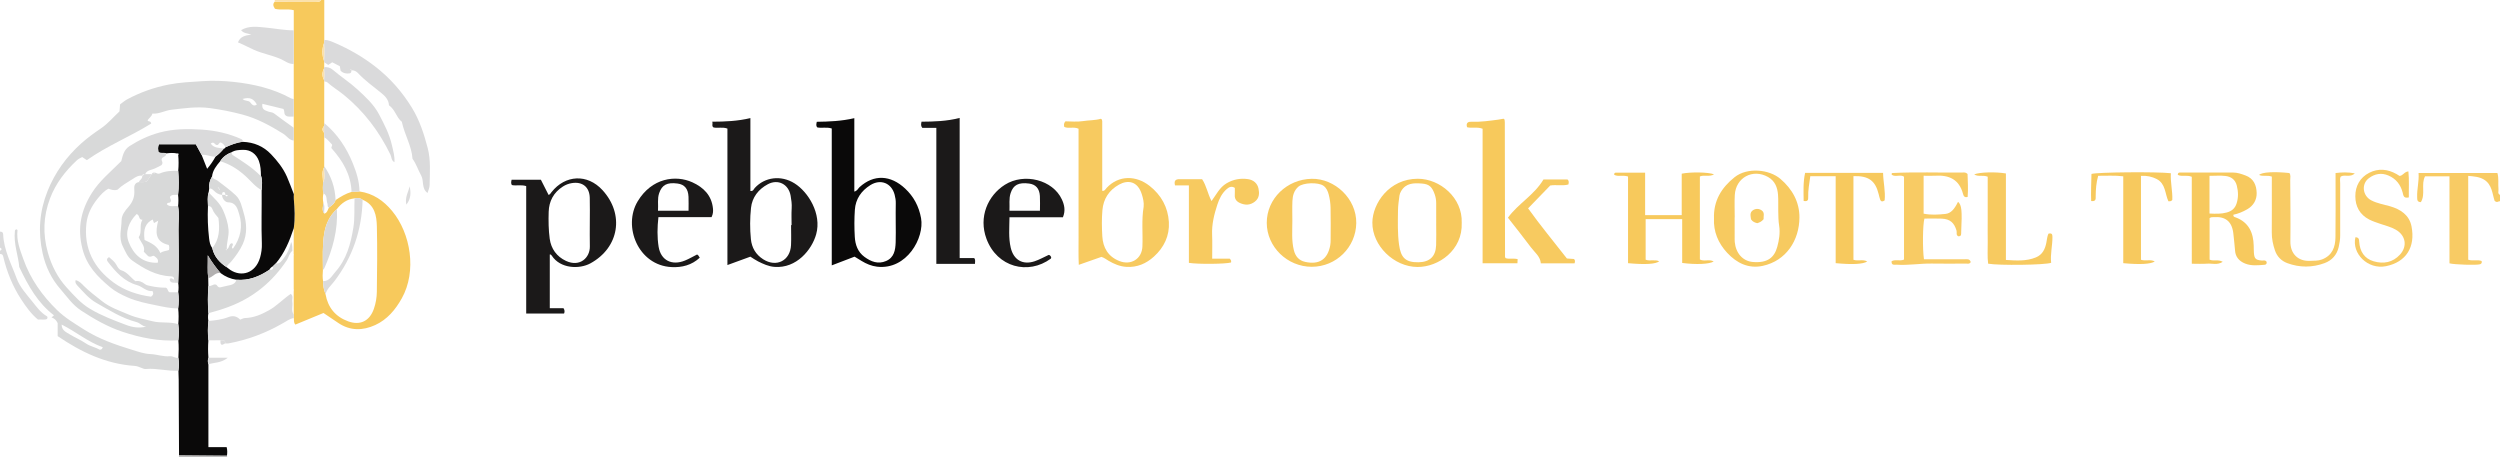 <?xml version="1.0" encoding="iso-8859-1"?>
<!-- Generator: Adobe Illustrator 27.0.0, SVG Export Plug-In . SVG Version: 6.00 Build 0)  -->
<svg version="1.1" id="Layer_1" xmlns="http://www.w3.org/2000/svg" xmlns:xlink="http://www.w3.org/1999/xlink" x="0px" y="0px"
	 viewBox="0 0 1565 286" style="enable-background:new 0 0 1565 286;" xml:space="preserve">
<g>
	<path style="fill:#F7C95C;" d="M183.906,62c-0.008-7.326-0.017-14.652-0.025-21.978c0.005-7.01,0.011-14.02,0.016-21.03
		c0-4.128,0-8.256,0-12.612c-3.92-1.03-7.955,0.124-11.766-0.86c-1.037-1.569-1.613-3.003-0.112-4.501
		c8.467-0.029,16.934-0.032,25.401-0.116C198.639,0.891,200.132,1.559,201,0c0.667,0,1.333,0,2,0
		c-0.002,8.329-0.003,16.657-0.005,24.986c-0.049,0.637-0.097,1.275-0.146,1.912c-1.357,3.737-1.349,7.474-0.009,11.213
		c-0.009,0.298,0.032,0.588,0.124,0.872c-0.004,1.013-0.009,2.025-0.013,3.038c-0.083,0.282-0.121,0.569-0.113,0.863
		c-1.291,2.409-1.3,4.817,0.009,7.223c-0.009,0.304,0.034,0.6,0.129,0.889c-0.005,8.674-0.011,17.347-0.016,26.021
		c-0.034,0.628-0.069,1.255-0.103,1.883c-1.279,1.399-1.287,2.796,0.005,4.192c0.042,0.969,0.084,1.938,0.126,2.906
		c-0.012,6.001-0.025,12.002-0.037,18.003c-0.088,0.285-0.128,0.578-0.122,0.876c-1.645,2.969-0.637,6.107-0.583,9.184
		c-0.043,2.334-0.426,4.68,0.24,6.989c-0.514,2.008-0.435,4.021-0.058,6.038c-0.148,2.25-1.174,4.58,0.602,6.656
		c1.901-0.554,2.127-2.365,2.853-3.801c1.74-1.258,3.548-2.456,4.19-4.694c3.135-2.092,6.332-4.064,9.996-5.123
		c1.656-0.091,3.311-0.182,4.967-0.272c8.537,1.197,15.097,5.766,20.446,12.229c11.641,14.066,15.556,37.68,6.029,54.691
		c-3.967,7.083-9.085,13.246-16.612,16.696c-7.834,3.591-15.718,3.704-23.18-1.327c-3.024-2.039-6.048-4.081-9.215-6.219
		c-5.931,2.448-11.842,4.888-17.613,7.27c-1.317-1.492-0.641-2.932-0.999-4.182c-0.002-0.689-0.004-1.377-0.007-2.066
		c-0.009-4.651-0.018-9.302-0.027-13.953c0.005-0.336,0.01-0.673,0.016-1.009c0.135-0.324,0.132-0.647-0.011-0.968
		c-0.004-7.011-0.008-14.023-0.012-21.034c0.146-0.323,0.142-0.644-0.01-0.964c-0.001-0.671-0.002-1.341-0.003-2.012
		c0.021-4.729,0.042-9.458,0.063-14.186c0.901-6.102,0.546-12.203,0.03-18.308c-0.082-0.974,0.008-1.962,0.019-2.943
		c-0.014-11.191-0.029-22.382-0.043-33.573c-0.002-2.673-0.003-5.346-0.005-8.019c-0.002-2.323-0.004-4.647-0.005-6.97
		C183.9,69.339,183.903,65.669,183.906,62z M221.959,124.183c-4.743,0.477-8.238,3.021-11.059,6.679
		c-4.557,4.157-6.985,9.368-7.964,15.419c-1.221,7.549-0.816,15.129-0.79,22.707c-0.186,2.336-0.308,4.672,0.108,6.999
		c-0.062,2.865,0.535,5.607,1.551,8.27c1.498,8.359,6.289,14.067,14.206,16.925c7.548,2.724,13.414-0.287,16.038-7.843
		c1.201-3.457,1.81-7.083,1.859-10.672c0.185-13.605,0.335-27.219,0.02-40.818c-0.159-6.84-1.322-13.67-8.932-16.792
		C225.471,123.874,223.75,123.827,221.959,124.183z"/>
	<path style="fill:#F8CB64;" d="M1565,126c-0.97-0.251-1.732,1.241-3.372-0.279c-1.469-4.269-1.474-10.26-6.789-13.385
		c-2.907-1.709-6.193-1.891-9.739-2.243c0,17.669,0,35.039,0,52.483c2.861,0.981,5.792-0.225,8.388,0.814
		c0.371,1.126-0.159,1.772-0.99,2.039c-2.077,0.667-16.078,0.247-19.125-0.585c0-17.962,0-36.044,0-54.474
		c-5.296,0-10.204,0-15.288,0c-2.666,5.027,0.444,11.189-2.621,16.173c-2.457-0.074-2.26-1.631-2.321-3.179
		c-0.197-4.987,1.268-9.822,0.878-15.084c16.631,0,32.869,0,49.355,0c0.972,3.283,0.336,6.782,0.667,10.197
		c0.117,1.205-0.705,2.722,0.957,3.524C1565,123.333,1565,124.667,1565,126z"/>
	<path style="fill:#DBDBDC;" d="M0,145c1.108,0.005,1.926,0.312,1.978,1.64c0.385,9.916,5.151,18.585,8.423,27.59
		c1.961,5.397,6.196,10.006,9.908,14.637c2.689,3.354,5.178,6.843,8.989,9.076c0.359,0.21,0.704,0.74,0.12,1.718
		c-1.48,0.791-3.477,0.151-5.646,0.391c-4.285-3.517-7.557-8.118-10.592-12.774c-5.325-8.169-8.931-17.163-11.159-26.668
		C1.724,159.343,1.117,158.981,0,159c0-0.667,0-1.333,0-2c1.299-0.667,1.284-1.333,0-2C0,151.667,0,148.333,0,145z"/>
	<path style="fill:#B2B0B0;" d="M112,286c0.025-0.367,0.05-0.734,0.074-1.101c10.004,0.094,20.009,0.189,30.013,0.283
		c0.192,0.296,0.163,0.569-0.087,0.818C132,286,122,286,112,286z"/>
	<path style="fill:#FBE1AB;" d="M201,0c-0.868,1.559-2.361,0.891-3.58,0.903c-8.466,0.084-16.934,0.087-25.401,0.116
		C172.013,0.679,172.006,0.34,172,0C181.667,0,191.333,0,201,0z"/>
	<path style="fill:#0A0909;" d="M142.087,285.182c-10.004-0.094-20.009-0.189-30.013-0.283c-0.067-15.793-0.129-31.587-0.208-47.38
		c-0.009-1.825-0.109-3.649-0.166-5.474c0.372-2.698,0.369-5.395-0.017-8.091c0.203-3.634,0.301-7.268-0.031-10.901
		c0.401-3.367,0.421-6.733-0.037-10.097c0.268-3.301,0.295-6.601-0.074-9.897c0.475-3.367,0.475-6.735,0.024-10.104
		c0.308-1.965,0.307-3.93,0.001-5.894c0.594-11.046,0.271-22.1,0.171-33.148c-0.045-4.931,0.655-9.883-0.244-14.8
		c0.261-2.408,0.274-4.815-0.01-7.222c0.621-4.976,0.499-9.956,0.084-14.937c0.311-3.318,0.311-6.635-0.002-9.953
		c0.258-0.589,0.241-1.003-0.578-0.904c-2.323-0.533-4.652-0.36-6.982-0.063c-1.484-0.772-3.312,0.315-4.805-0.898
		c-0.234-1.555-0.56-3.136,0.371-4.824c7.829,0,15.531,0,23.016,0c1.302,2.395,2.477,4.556,3.653,6.718
		c1.082,2.733,2.164,5.466,3.429,8.661c2.284-2.765,3.916-5.135,5.278-7.698c1.944-1.415,3.623-3.107,5.164-4.942
		c0.514-0.063,0.908-0.269,1.001-0.836c3.503-1.572,7.034-3.055,10.915-3.42c6.903,0.272,12.857,2.728,17.654,7.763
		c4.008,4.208,7.598,8.745,9.954,14.1c1.574,3.578,2.884,7.272,4.312,10.914c-0.011,0.981-0.101,1.97-0.019,2.943
		c0.516,6.105,0.872,12.207-0.03,18.308c-2.607,7.941-5.754,15.608-11.239,22.084c-0.59,0.573-1.18,1.146-1.77,1.719
		c-0.981,0.538-1.791,1.249-2.292,2.271c-6.228,4.21-12.915,6.899-20.618,6.222c-3.667-0.523-6.952-1.956-9.907-4.171
		c-2.757-3.241-5.336-6.623-8.009-11.149c0.086,5.527-0.331,9.937,0.286,14.333c0.029,1.607,0.058,3.215,0.087,4.822
		c-0.403,5.704-0.414,11.408,0.005,17.112c-0.306,1.629-0.298,3.258-0.006,4.887c-0.412,4.036-0.412,8.071,0.001,12.107
		c-0.252,3.627-0.264,7.254,0.034,10.88c-0.475,1.373-0.465,2.746-0.011,4.122c0,17.104,0,34.209,0,51.825c3.821,0,7.562,0,11.425,0
		C142.391,281.955,142.293,283.564,142.087,285.182z M163.346,109.911c-0.035-3.127-0.204-6.232-1.298-9.214
		c-1.586-4.324-5.215-6.982-9.741-6.895c-2.611,0.05-5.278,0.093-7.583,1.658c-2.9,1.058-5.217,2.848-6.876,5.466
		c-2.392,2.835-4.716,5.706-5.117,9.601c-1.391,2.3-2.038,4.775-1.755,7.468c-0.119,0.817-0.239,1.634-0.358,2.451
		c-0.94,2.819-0.468,5.709-0.433,8.577c-0.313,6.796-0.081,13.573,0.727,20.329c0.255,2.13,0.636,4.221,1.975,5.996
		c1.194,5.322,4.556,9.009,8.975,11.9c0.781,0.585,1.535,1.211,2.348,1.748c6.836,4.516,15.696,2.196,18.594-7.713
		c0.827-2.827,1.23-5.913,1.12-8.854c-0.416-11.135-0.007-22.267-0.122-33.398C163.982,115.974,164.418,112.905,163.346,109.911z"/>
	<path style="fill:#1B1919;" d="M469.728,160.674c-4.933,1.802-9.436,3.446-14.364,5.246c0-28.653,0-57.024,0-85.422
		c-3.053-1.137-5.92-0.133-8.649-0.698c-1.379-0.87-0.366-2.06-0.823-3.617c8.147-0.026,15.909-0.356,23.86-2.265
		c0,15.386,0,30.493,0,45.637c1.794,0.256,2.066-1.146,2.715-1.857c6.229-6.824,16.373-8.263,24.911-2.922
		c8.672,5.425,17.08,19.128,13.567,31.819c-2.704,9.767-12.364,21.552-26.107,20.474c-3.793-0.297-7.028-1.835-10.288-3.445
		C472.933,162.826,471.455,161.743,469.728,160.674z M495.213,140.931c0.108,0,0.215,0,0.323,0c0-3.497-0.165-7.004,0.053-10.487
		c0.17-2.704-0.194-5.339-0.654-7.928c-1.28-7.208-7.847-10.613-14.261-7.195c-5.875,3.13-9.853,8.194-10.551,14.87
		c-0.672,6.433-0.72,12.981-0.071,19.458c0.541,5.404,3.055,9.712,7.744,12.69c8.23,5.226,16.935,0.83,17.385-8.919
		C495.373,149.265,495.213,145.094,495.213,140.931z"/>
	<path style="fill:#0A0909;" d="M534.959,160.662c-4.9,1.874-9.34,3.573-14.278,5.461c0-28.888,0-57.297,0-85.681
		c-3.252-1.076-6.305-0.046-9.103-0.703c-0.833-0.985-0.577-1.951-0.269-3.499c7.608-0.111,15.379-0.385,23.5-2.272
		c0,15.4,0,30.588,0,45.971c1.949-0.522,2.351-1.96,3.295-2.818c8.91-8.087,19.395-7.645,28.554,0.952
		c5.297,4.971,8.588,11.05,9.932,18.524c2.206,12.265-8.953,32.512-27.519,30.352c-3.504-0.408-6.713-1.766-9.717-3.6
		C537.949,162.491,536.543,161.631,534.959,160.662z M560.725,139.273c0-3.995-0.071-7.992,0.031-11.985
		c0.048-1.866-0.253-3.664-0.719-5.412c-1.954-7.334-8.776-10.015-15.192-5.998c-5.701,3.569-9.235,8.692-9.7,15.419
		c-0.389,5.63-0.377,11.322-0.048,16.957c0.286,4.895,1.827,9.467,6.096,12.579c4.096,2.986,8.483,4.716,13.483,2.562
		c5.099-2.196,5.827-6.876,6.014-11.639C560.854,147.601,560.725,143.434,560.725,139.273z"/>
	<path style="fill:#F7CA60;" d="M666.215,79.442c-0.167-1.131-0.502-2.117,0.741-3.491c3.343,0,7.219,0.465,10.924-0.13
		c3.761-0.604,7.612-0.422,11.276-1.469c0.152,0.098,0.297,0.162,0.403,0.266c0.117,0.115,0.248,0.253,0.287,0.404
		c0.082,0.318,0.151,0.651,0.151,0.977c0.007,14.493,0.006,28.985,0.006,43.485c1.602,0.193,2.048-1.119,2.762-1.878
		c7.601-8.078,18.425-7.884,26.889-1.232c7.276,5.718,11.521,13.398,12.061,22.607c0.503,8.577-3.02,15.914-9.353,21.647
		c-4.813,4.357-10.463,6.864-17.244,6.437c-4.141-0.261-7.709-1.818-11.163-3.825c-1.428-0.83-2.705-1.916-4.466-2.427
		c-4.461,1.567-8.973,3.152-14.164,4.975c-0.3-5.774-0.107-11.326-0.141-16.864c-0.035-5.665-0.008-11.331-0.008-16.997
		c0-5.832,0-11.665,0-17.497c0-5.666,0-11.331,0-16.997c0-5.634,0-11.268,0-16.851C672.08,79.145,668.918,80.724,666.215,79.442z
		 M715.916,129.499c0.295-2.706-0.364-5.403-1.125-7.83c-2.663-8.485-8.876-9.113-14.281-6.1
		c-6.308,3.517-9.769,8.946-10.393,15.919c-0.487,5.448-0.397,10.988-0.07,16.457c0.426,7.124,3.622,12.643,10.581,15.433
		c7.331,2.94,14.187-1.272,14.519-9.034C715.501,146.065,714.526,137.745,715.916,129.499z"/>
	<path style="fill:#1B1919;" d="M344.166,159.301c0,11.051,0,22.119,0,33.625c3.028,0,5.941,0,8.591,0
		c0.826,1.334,0.788,2.26,0.352,3.343c-7.75,0-15.524,0-23.707,0c0-26.63,0-53.168,0-79.775c-3.222-1.003-6.262-0.047-8.99-0.646
		c-0.674-1.174-0.41-2.124-0.133-3.352c6.031,0,12.122,0,18.304,0c1.594,3.146,3.216,6.349,4.829,9.533
		c0.954-0.304,1.303-1.078,1.817-1.727c8.687-10.954,22.48-11.588,31.933-1.275c13.825,15.083,10.502,35.962-7.578,45.839
		c-6.872,3.754-18.828,3.406-24.175-4.834C345.139,159.615,344.855,159.22,344.166,159.301z M369.219,139.251
		c0-5.156,0.118-10.315-0.029-15.466c-0.193-6.746-4.637-10.258-11.297-9.145c-1.983,0.331-3.799,1.027-5.513,2.122
		c-5.793,3.7-8.695,9.136-8.905,15.806c-0.177,5.635-0.103,11.35,0.651,16.923c0.843,6.224,4.38,11.133,10.169,13.831
		c8.809,4.106,15.115-2.139,14.95-9.102C369.127,149.232,369.223,144.241,369.219,139.251z"/>
	<path style="fill:#1B1919;" d="M600.751,161.563c3.549,0,6.36,0,9.095,0c0.966,1.158,0.455,2.321,0.48,3.632
		c-7.934,0-15.855,0-24.179,0c0-28.317,0-56.529,0-85.162c-3.291,0-6.208,0-8.803,0c-1.008-1.304-0.77-2.274-0.474-3.848
		c7.762-0.066,15.674-0.237,23.881-2.364C600.751,103.225,600.751,132.12,600.751,161.563z"/>
	<path style="fill:#F7C95C;" d="M1019.152,110.487c-3.379-1.054-6.288,0.303-8.693-1.079c-0.029-1.026,0.474-1.304,0.917-1.306
		c5.971-0.035,11.941-0.024,18.469-0.024c0,8.916,0,17.638,0,26.585c7.824,0,15.094,0,22.907,0c0-8.621,0-17.342,0-25.94
		c5.653-1.169,16.679-0.972,20.24,0.4c-2.909,1.775-6.066,0.135-8.868,1.334c0,17.331,0,34.593,0,51.971
		c2.635,1.493,5.863-0.396,8.64,1.256c-2.653,1.69-10.916,2.059-19.717,0.923c0-9.006,0-18.082,0-27.417c-7.84,0-15.227,0-22.87,0
		c0,8.574,0,16.962,0,25.384c2.842,1.081,5.805-0.33,8.492,0.984c-2.134,1.777-8.781,2.179-19.516,1.19
		C1019.152,146.735,1019.152,128.671,1019.152,110.487z"/>
	<path style="fill:#F7C95E;" d="M915.039,139.437c0.681,17.256-14.572,27.743-27.653,27.693
		c-14.846-0.057-28.386-13.4-28.286-27.792c0.083-11.925,10.482-27.479,28.501-27.44
		C901.414,111.929,915.592,123.76,915.039,139.437z M899.049,140.042c0.003,0,0.006,0,0.009,0c0-4.318,0.006-8.636-0.003-12.954
		c-0.004-1.83-0.294-3.584-0.901-5.348c-1.637-4.762-3.497-6.487-7.991-6.839c-5.094-0.399-10.098-0.428-13.107,4.819
		c-0.484,0.844-0.89,1.817-1.012,2.771c-0.397,3.108-0.874,6.232-0.906,9.355c-0.072,7.112-0.316,14.205,0.666,21.331
		c1.122,8.142,4.036,11.131,12.209,10.998c7.008-0.113,10.739-3.638,11.004-10.681C899.185,149.015,899.049,144.526,899.049,140.042
		z"/>
	<path style="fill:#F7C95E;" d="M792.992,139.492c-0.016-15.128,12.633-27.279,28.128-27.562
		c14.37-0.262,28.138,12.37,27.899,27.779c-0.233,15.04-12.542,27.283-27.82,27.296
		C805.828,167.019,793.008,154.514,792.992,139.492z M809.011,138.223c0.013,6.118-0.571,12.273,0.925,18.325
		c0.962,3.89,3.159,6.526,7.12,7.396c8.818,1.936,14.107-1.626,15.694-10.518c0.203-1.135,0.225-2.313,0.229-3.471
		c0.02-6.649,0.121-13.301-0.043-19.946c-0.069-2.787-0.466-5.627-1.187-8.316c-0.541-2.016-1.395-4.099-3.293-5.426
		c-3.28-2.294-12.653-1.998-15.671,0.593c-2.704,2.322-3.577,5.548-3.729,8.9C808.868,129.907,809.011,134.068,809.011,138.223z"/>
	<path style="fill:#F7C95E;" d="M1372.053,110.67c-3.242-1.393-6.214,0.165-8.768-1.217c0.072-1.74,1.282-1.441,2.184-1.442
		c10.826-0.015,21.653,0.016,32.479,0.005c2.716-0.003,5.17,0.887,7.682,1.799c5.207,1.892,6.921,6.194,7.042,10.972
		c0.109,4.305-1.966,7.968-5.958,10.253c-2.735,1.566-5.604,2.76-8.616,3.376c-0.152,1.398,0.774,1.419,1.526,1.706
		c8.102,3.089,10.973,9.515,11.193,17.618c0.041,1.498,0.02,3,0.124,4.494c0.256,3.688,1.128,4.516,4.842,4.856
		c1.075,0.098,2.364-0.478,3.119,0.832c0.215,1.018-0.256,1.753-1.17,1.822c-4.134,0.313-8.3,0.84-12.316-0.772
		c-3.706-1.487-6.053-4.187-6.28-8.182c-0.189-3.321-0.717-6.59-0.991-9.887c-0.705-8.479-5.212-11.494-12.284-10.975
		c-0.805,0.059-1.66-0.163-2.657,0.599c0,8.522,0,17.245,0,26.019c2.528,1.139,5.36-0.38,8.219,1.362
		c-3.342,2.192-6.653,0.898-9.714,1.136c-3.1,0.241-6.233,0.053-9.653,0.053C1372.053,146.664,1372.053,128.731,1372.053,110.67z
		 M1383.152,133.67c3.912,0.182,7.315,0.298,10.73-0.631c3.113-0.846,5.201-2.501,6.221-5.673c1.211-3.764,1.082-7.419,0.126-11.201
		c-0.952-3.768-3.582-5.586-7.048-6.001c-3.228-0.386-6.538-0.083-10.03-0.083C1383.152,118.033,1383.152,125.591,1383.152,133.67z"
		/>
	<path style="fill:#F7C95C;" d="M950.038,162.208c-0.049,1.035-0.08,1.673-0.124,2.595c-7.191,0-14.266,0-21.806,0
		c0-28.046,0-56.085,0-84.195c-3.367-1.351-6.607-0.155-9.739-0.968c-0.836-2.991,0.854-3.534,3.126-3.441
		c5.502,0.226,10.917-0.597,16.343-1.293c1.141-0.146,2.269-0.389,3.393-0.586c0.133,0.098,0.27,0.172,0.372,0.28
		c0.113,0.12,0.253,0.262,0.275,0.41c0.073,0.49,0.135,0.987,0.136,1.482c0.047,28.127,0.087,56.254,0.137,84.381
		c0,0.142,0.131,0.284,0.35,0.728C944.651,162.338,947.197,161.569,950.038,162.208z"/>
	<path style="fill:#F7CA60;" d="M1072.953,136.757c-0.379-11.126,4.733-19.32,12.913-25.836c7.946-6.329,21.668-4.94,28.693,1.078
		c7.524,6.445,11.942,14.567,11.887,24.169c-0.081,14.232-8.247,27.097-23.031,30.275c-8.92,1.917-16.33-1.837-22.239-8.215
		C1075.6,152.21,1072.547,144.944,1072.953,136.757z M1085.934,136.049c-0.015,0-0.029,0-0.044,0c0,4.65-0.002,9.3,0.003,13.95
		c0,0.498,0.022,0.997,0.067,1.493c0.648,7.004,5.029,11.963,11.292,12.503c9.246,0.798,13.462-2.803,15.301-9.428
		c1.168-4.207,1.91-8.822,1.199-13.242c-0.507-3.152-0.499-6.252-0.565-9.383c-0.07-3.32,0.117-6.656-0.135-9.96
		c-0.353-4.625-1.886-8.708-6.252-11.182c-9.522-5.397-20.223,0.331-20.824,11.303
		C1085.722,126.738,1085.934,131.4,1085.934,136.049z"/>
	<path style="fill:#1B1919;" d="M445.437,135.922c-11.095,0-22.025,0-33.27,0c-0.704,6.351-0.837,12.514,0.119,18.5
		c1.367,8.556,8.308,12.012,16.447,8.698c2.596-1.057,5.036-2.499,7.615-3.798c0.775,0.244,1.064,1.037,1.699,2
		c-5.029,4.668-11.132,6.213-17.676,5.877c-20.947-1.078-30.584-25.535-21.186-41.167c8.798-14.635,23.724-16.682,34.259-11.894
		c6.955,3.16,12.059,8.169,12.871,16.366C446.483,132.185,446.44,133.816,445.437,135.922z M411.897,131.912
		c6.738,0,12.803,0,19.131,0c0-3.116,0.102-5.932-0.022-8.738c-0.224-5.026-2.515-7.715-6.852-8.284
		c-6.571-0.862-9.706,0.823-11.504,5.964C411.394,124.445,412.2,128.053,411.897,131.912z"/>
	<path style="fill:#DADADB;" d="M202.85,26.898c0.049-0.637,0.097-1.275,0.146-1.912c2.384-0.053,4.455,0.954,6.577,1.861
		c8.997,3.844,17.458,8.74,25.148,14.674c9.307,7.183,17.043,15.942,23.227,26.08c4.779,7.835,7.516,16.408,9.798,25.116
		c1.985,7.575,1.314,15.462,1.191,23.23c-0.025,1.562-0.807,3.112-1.292,4.853c-3.97-2.807-2.071-7.507-4.014-10.957
		c-1.914-3.398-3.052-7.263-5.405-10.448c-0.519-8.022-4.927-14.918-6.693-23.171c-3.274-2.46-4.121-7.569-8.038-10.308
		c-0.177-3.447-2.347-5.69-4.793-7.689c-4.986-4.075-10.272-7.781-14.683-12.549c-0.942-1.018-2.411-1.759-4.019-1.676
		c-0.162-0.269-0.025-1.044-0.715-0.425c0.239,0.141,0.479,0.281,0.718,0.422c-0.051,0.839-0.093,1.762-1.139,1.925
		c-2.042,0.318-3.953-0.008-5.638-1.613c-0.145-0.825-0.312-1.778-0.503-2.867c-1.567-0.807-3.16-1.628-4.757-2.451
		c-0.915,0.607-1.712,1.135-2.483,1.646c-0.877-0.577-1.697-1.116-2.517-1.656c-0.091-0.284-0.133-0.574-0.124-0.872
		C203.12,34.374,203.109,30.636,202.85,26.898z"/>
	<path style="fill:#1B1919;" d="M665.384,136.022c-11.185,0-22.114,0-33.452,0c-0.055,6.582-0.68,12.841,0.787,19.056
		c1.804,7.641,7.524,10.971,14.984,8.466c2.961-0.994,5.726-2.572,8.751-3.962c0.773,0.004,1.219,0.666,1.592,1.41
		c-0.072,0.317-0.036,0.761-0.225,0.9c-14.146,10.424-33.631,5.438-40.266-12.327c-5.13-13.734,0.863-27.164,11.484-33.897
		c12.11-7.677,30.073-3.094,35.708,9.212C666.284,128.237,667.127,131.777,665.384,136.022z M631.918,131.912
		c6.722,0,12.784,0,19.087,0c0-3.281,0.145-6.266-0.033-9.231c-0.282-4.687-2.638-7.26-6.803-7.789
		c-6.589-0.837-9.838,0.89-11.51,5.961C631.475,124.44,632.141,128.054,631.918,131.912z"/>
	<path style="fill:#F8CB64;" d="M1231.687,108.904c0.144,4.559,0.463,9.472,0.062,14.363c-2.057,0.59-2.567-0.673-2.92-1.986
		c-2.413-8.973-8.747-11.831-17.363-11.285c-2.301,0.146-4.62,0.022-7.279,0.022c0,7.999,0,15.716,0,23.727
		c4.512,0.954,9.141,0.633,13.708,0.163c3.267-0.336,5.551-2.881,7.832-7.576c2.294,2.021,2.639,5.292,1.983,18.832
		c-0.061,1.268,0.326,2.844-1.825,2.753c-1.58-0.802-0.752-2.383-1.1-3.562c-1.462-4.95-4.069-7.251-9.235-7.487
		c-3.64-0.166-7.293-0.032-10.867-0.032c-1.047,3.754-1.234,18.928-0.284,25.454c2.492,0,5.101,0,7.709,0
		c5.83,0,11.661-0.021,17.491,0.014c1.556,0.01,3.414-0.494,4.085,1.729c-0.72,1.415-2.01,0.959-3.072,0.964
		c-6.996,0.038-13.995,0.123-20.989-0.008c-7.484-0.14-14.911,1.213-22.398,0.708c-1.327-0.089-3.255,0.638-3.102-2.154
		c2.325-1.384,5.153,0.129,7.79-1.058c0-17.218,0-34.479,0-51.879c-2.265-1.622-5.421,0.478-7.709-1.221
		c0-0.454-0.051-0.646,0.015-0.78c0.065-0.132,0.244-0.285,0.38-0.292c14.627-0.747,29.264-0.14,43.895-0.32
		C1229.453,107.984,1230.505,107.725,1231.687,108.904z"/>
	<path style="fill:#F7CA60;" d="M744.247,116.051c-3.271,0-5.88,0-8.691,0c-0.767-2.986,0.375-3.907,2.899-3.885
		c4.652,0.04,9.305,0.011,14.06,0.011c2.822,4.228,3.507,9.257,5.902,13.686c2.982-4.023,4.997-8.495,9.375-11.091
		c4.209-2.496,8.685-3.31,13.398-2.643c3.39,0.48,5.945,2.556,6.635,5.948c0.592,2.911,0.571,5.938-2.276,8.145
		c-2.993,2.32-6.064,2.327-9.339,0.87c-2.192-0.976-3.406-2.54-3.237-5.063c0.098-1.467,0.018-2.945,0.018-4.423
		c-1.995-1.23-3.504-0.578-5.02,0.723c-3.026,2.597-4.689,6.064-5.883,9.685c-2.026,6.145-3.583,12.398-3.304,18.997
		c0.202,4.793,0.039,9.601,0.039,14.923c4.072,0,7.822,0,11.003,0c1.109,1.076,0.897,1.738,0.817,2.38
		c-3.448,0.984-20.403,1.172-26.397,0.242C744.247,148.664,744.247,132.717,744.247,116.051z"/>
	<path style="fill:#F8CB64;" d="M1422.165,110.545c-3.031-1.075-5.635,0.128-8.013-1.05c1.955-1.751,9.355-2.187,18.98-1.181
		c1.033,1.313,0.547,2.87,0.556,4.313c0.08,12.826,0.254,25.654,0.09,38.477c-0.101,7.854,4.918,12.588,12.41,12.186
		c2.473-0.132,4.928,0.063,7.369-0.873c6.474-2.484,8.36-7.749,8.444-13.907c0.16-11.659,0.056-23.321,0.061-34.982
		c0.001-1.637,0-3.275,0-5.205c4.011-0.484,7.693-0.629,12.036,0.2c-2.866,2.82-6.177,0.465-8.829,2.02
		c-0.67,1.255-0.307,2.774-0.312,4.219c-0.035,10.828-0.052,21.656,0.006,32.483c0.013,2.519-0.371,4.929-0.93,7.373
		c-1.14,4.99-4.277,8.385-8.812,10.077c-7.691,2.869-15.619,2.896-23.357,0.032c-3.724-1.378-6.453-4.135-7.746-7.982
		c-1.215-3.615-2.012-7.315-1.98-11.195c0.08-9.994,0.027-19.99,0.027-29.985C1422.165,113.922,1422.165,112.279,1422.165,110.545z"
		/>
	<path style="fill:#F7CA60;" d="M1244.303,110.616c-3.101-1.241-5.89,0.225-8.47-1.43c3.271-1.44,13.532-1.701,19.869-0.597
		c0,17.858,0,35.775,0,54.136c6.538,0.406,12.741,0.882,18.76-1.593c4.152-1.707,5.811-5.258,6.569-9.295
		c0.364-1.937,0.518-3.886,1.296-5.561c2.222-0.604,2.492,0.545,2.502,2.083c0.037,5.473-1.42,10.83-0.808,16.144
		c-3.597,1.402-32.72,1.774-39.446,0.56c-0.58-4.421-0.184-9.036-0.257-13.617c-0.071-4.49-0.016-8.982-0.016-13.473
		c0-4.657,0-9.315,0-13.972C1244.304,119.534,1244.303,115.07,1244.303,110.616z"/>
	<path style="fill:#F7C95E;" d="M1160.255,162.621c2.989,0.98,5.917-0.449,8.641,1.051c-2.584,1.713-9.369,2.058-19.762,1.062
		c0-18.012,0-36.079,0-54.433c-5.524,0-10.587,0-15.893,0c-0.557,4.448-1.483,8.793-1.315,13.27
		c0.056,1.483-0.176,2.741-2.836,2.227c-0.052-5.718-0.424-11.554,0.917-17.574c16.274,0,32.362,0,48.799,0
		c0.108,5.835,1.575,11.47,0.983,17.22c-1.279,0.866-2.28,0.964-2.821-0.556c-0.386-1.088-0.639-2.225-0.916-3.349
		c-2.084-8.471-6.326-11.574-15.797-11.288C1160.255,127.624,1160.255,145.011,1160.255,162.621z"/>
	<path style="fill:#F7C95E;" d="M1340.248,162.616c2.994,0.987,5.92-0.442,8.642,1.05c-2.531,1.699-9.249,2.049-19.734,1.084
		c0-18.008,0-36.069,0-54.381c-5.504-0.676-10.576-0.26-15.709-0.324c-1.236,4.416-1.514,8.659-1.549,12.944
		c-0.011,1.401,0.321,3.249-2.825,2.867c-0.238-5.615,0.079-11.318,0.185-16.974c3.525-1.106,41.141-1.453,49.696-0.436
		c-0.362,5.658,1.164,11.285,0.898,16.691c-0.732,0.998-1.411,0.865-2.445,0.846c-2.161-4.634-1.679-10.989-7.277-13.877
		c-2.963-1.529-6.179-2.23-9.883-2.023C1340.248,127.635,1340.248,145.015,1340.248,162.616z"/>
	<path style="fill:#F8CB64;" d="M1474.498,148.511c2.2,0.063,2.265,1.365,2.358,2.773c0.399,6.037,3.162,10.592,9.101,12.303
		c6.132,1.766,11.886,0.767,16.439-4.218c4.751-5.203,3.594-11.99-2.584-15.558c-3.052-1.763-6.463-2.552-9.739-3.685
		c-2.348-0.812-4.696-1.56-6.923-2.693c-5.993-3.049-8.707-8.33-8.717-14.612c-0.011-6.308,2.883-11.682,8.711-14.66
		c5.695-2.91,11.512-2.325,17.07,0.783c0.712,0.398,1.385,0.868,1.883,1.182c2.282-0.144,2.865-2.613,5.56-2.829
		c0.564,5.469,0.17,10.923,0.274,16.272c-3.314,0.795-3.384-1.149-3.86-2.993c-1.27-4.928-4.1-8.622-8.897-10.693
		c-4.432-1.914-8.55-1.09-12.225,1.635c-4.891,3.627-4.004,11.011,1.424,13.871c3.723,1.962,7.83,2.585,11.794,3.733
		c6.571,1.904,12.052,5.471,13.443,12.595c2.515,12.874-3.29,22.322-15.955,24.908
		C1482.303,168.944,1472.05,158.699,1474.498,148.511z"/>
	<path style="fill:#F7CA60;" d="M980.875,161.808c1.687,0.122,3.152,0.228,4.423,0.32c0.927,0.86,0.648,1.641,0.386,2.696
		c-6.916,0-13.848,0-21.127,0c-0.309-4.289-3.861-6.837-6.267-10.078c-4.638-6.249-9.525-12.313-14.321-18.47
		c6.444-8.855,16.441-14.153,22.24-23.921c4.668,0,9.944,0,15.039,0c1.12,0.972,0.8,1.958,0.568,3.132
		c-3.65,1.033-7.508-0.001-11.373,0.634c-4.443,4.589-8.94,9.234-13.852,14.308C964.165,141.023,972.686,151.322,980.875,161.808z"
		/>
	<path style="fill:#DADADB;" d="M130.44,213.058c-0.412-4.036-0.412-8.071-0.001-12.107c4.24-0.402,8.484-0.869,12.479-2.43
		c2.905-1.135,5.353-0.62,7.415,1.585c1.131-0.4,2.05-0.989,2.982-1.01c5.452-0.123,10.27-2.211,14.896-4.774
		c5.063-2.805,9.019-7.134,13.791-10.356c1.894,1.347,0.675,3.319,0.988,4.983c0.497,2.641-0.919,5.499,0.895,7.998
		c0.002,0.689,0.004,1.377,0.007,2.066c-2.601,0.608-4.728,2.105-7.008,3.423c-10.565,6.105-21.881,10.301-33.896,12.541
		c-0.641,0.12-1.325,0.014-1.989,0.013c0.124-2.373-1.592-1.955-3.012-1.985C135.472,213.023,132.956,213.04,130.44,213.058z"/>
	<path style="fill:#DADADB;" d="M202.838,42.884c-0.008-0.293,0.03-0.581,0.113-0.863c2.023-0.097,3.688,0.218,5.439,1.715
		c5.005,4.279,10.614,7.876,15.451,12.322c5.06,4.651,10.202,9.366,13.488,15.626c3.225,6.144,6.444,12.309,7.988,19.119
		c0.786,3.464,1.863,6.951,1.602,10.743c-2.048-1.093-1.746-3.17-2.487-4.699c-7.096-14.633-16.654-27.243-29.361-37.564
		c-3.338-2.711-7.047-4.894-10.229-7.785c-0.424-0.385-1.234-0.344-1.865-0.501c-0.095-0.289-0.138-0.585-0.129-0.889
		C203.111,47.7,203.118,45.292,202.838,42.884z"/>
	<path style="fill:#DBDBDC;" d="M225.037,119.855c-1.656,0.091-3.311,0.182-4.967,0.272c-0.385-10.77-5.467-19.375-12.382-27.138
		c-0.855-0.881,0.84-1.744-0.005-2.708c-1.526-1.464-2.715-3.3-4.694-4.282c-0.042-0.969-0.084-1.938-0.126-2.906
		c-0.002-1.397-0.003-2.795-0.005-4.192c0.034-0.628,0.069-1.255,0.103-1.883c8.245,6.846,13.99,15.524,17.95,25.346
		C223.155,107.933,224.992,113.712,225.037,119.855z"/>
	<path style="fill:#DADADB;" d="M130.463,228.059c-0.453-1.375-0.464-2.749,0.011-4.122c3.676,0,7.352,0,12.129,0
		C138.376,227.372,134.123,226.811,130.463,228.059z"/>
	<path style="fill:#DBDBDC;" d="M254.369,128.102c-0.997-4.541,1.221-7.89,2.137-11.48
		C257.202,120.51,257.409,124.308,254.369,128.102z"/>
	<path style="fill:#DBDBDC;" d="M137.988,213.005c1.421,0.03,3.136-0.388,3.012,1.985c-0.869,0.12-1.472,1.245-2.528,0.669
		C137.767,214.874,138.095,213.9,137.988,213.005z"/>
	<path style="fill:#D8D9D9;" d="M111.616,202.955c0.458,3.364,0.437,6.73,0.037,10.097c-12.03,0.734-23.669-1.617-34.94-5.35
		c-9.219-3.053-17.674-7.893-25.856-13.238c-5.457-3.565-8.982-8.841-13.058-13.516c-5.505-6.315-9.184-13.79-11.09-22.277
		c-3.032-13.503-2.006-26.426,3.099-39.159c4.633-11.555,11.767-21.389,20.964-29.671c3.903-3.515,8.22-6.614,12.568-9.58
		c4.32-2.946,7.577-6.936,11.453-10.509c0.123-1.437,0.247-2.898,0.376-4.414c1.528-1.096,2.9-2.326,4.478-3.171
		c8.162-4.376,16.781-7.432,25.901-9.222c6.999-1.374,14.032-1.667,21.112-2.139c6.599-0.44,13.211-0.228,19.603,0.461
		c12.39,1.335,24.609,4.132,35.756,10.238c0.553,0.303,1.254,0.336,1.886,0.495c-0.003,3.669-0.006,7.338-0.009,11.007
		c-1.608-0.196-3.309,0.419-4.812-0.546c-1.587-0.928-0.689-2.789-1.664-4.265c-4.249-1.034-8.68-2.112-13.17-3.205
		c-0.635,3.752,1.926,4.131,3.759,4.871c1.151,0.465,2.449,0.282,3.628,1.19c4.003,3.085,8.165,5.966,12.265,8.925
		c0.002,2.673,0.003,5.346,0.005,8.019c-2.909-0.245-4.319-2.858-6.521-4.229c-8.13-5.062-16.383-9.612-25.778-12.096
		c-6.69-1.769-13.333-3.08-20.216-4.001c-8.226-1.1-16.008,0.121-23.999,1.018c-4.145,0.465-7.764,2.772-12.016,2.43
		c-0.447,2.018-2.332,2.832-2.983,4.297c0.676,0.966,1.931,0.076,2.262,1.931c-13.082,8.137-27.717,13.986-40.299,22.913
		c-1.347-0.908-2.147-1.447-2.889-1.948c-1.306,0.621-2.455,1.202-3.461,2.143c-7.204,6.744-13.098,14.332-16.663,23.689
		c-4.267,11.198-4.61,22.475-1.398,33.901c2.305,8.201,6.133,15.768,11.859,22.016c4.435,4.84,8.759,9.827,14.662,13.34
		c7.163,4.263,14.834,7.109,22.516,10.024c3.984,1.511,8.182,2.141,12.576,1.037c-2.463-0.08-3.789-2.222-6.109-2.83
		c-9.171-2.402-17.142-7.474-25.276-12.112c-4.528-2.582-7.855-6.621-11.375-10.36c-0.844-0.896-2.034-2.133-1.437-3.788
		c2.277,0.553,3.601,2.075,5.001,3.497c3.487,3.543,7.507,6.444,11.366,9.547c5.121,4.118,11.22,6.111,17.128,8.626
		c4.742,2.019,9.711,2.834,14.627,4.071C100.828,202.459,106.376,201.238,111.616,202.955z M151.831,61.944
		c1.65,1.599,3.665,0.676,4.868,2.196c0.957,1.209,2.137,2.77,4.093,1.273C158.641,61.659,156.363,60.701,151.831,61.944z"/>
	<path style="fill:#D8D9D9;" d="M111.683,223.953c0.386,2.696,0.39,5.393,0.017,8.091c-6.808,0.448-13.483-1.689-20.302-1.048
		c-1.032,0.097-1.914-0.312-2.852-0.699c-1.357-0.56-2.799-1.147-4.237-1.242c-17.991-1.199-33.519-8.655-48.214-18.637
		c0-2.905,0-5.712,0-8.164c-0.934-1.9-2.105-3.001-3.847-3.534c0.519-0.451,0.879-0.764,1.529-1.329
		c-9.93-7.58-15.953-18.045-21.735-30.287c-0.463-6.642-3.667-14.396-2.702-22.654c0.048-0.407,0.459-0.906,1.149-0.866
		c0.124,0.141,0.486,0.37,0.464,0.555c-0.755,6.437,1.592,12.224,3.67,18.092c4.393,12.406,11.818,22.838,21.135,31.915
		c4.957,4.829,10.97,8.385,16.805,12.103c9.396,5.987,19.79,9.561,30.349,12.8c3.701,1.135,7.29,2.443,11.244,2.596
		c4.093,0.158,8.062,1.779,12.222,1.343C108.283,222.788,109.778,224.423,111.683,223.953z M38.578,203.177
		c0.069,3.54,2.555,4.596,4.762,5.95c3.503,2.149,7.3,3.707,10.753,6.06c2.371,1.616,5.675,2.185,8.358,3.734
		c0.269,0.155,0.87-0.264,1.317-0.416c0.193-0.376,0.387-0.752,0.58-1.129C54.954,214.022,47.417,207.561,38.578,203.177z"/>
	<path style="fill:#DADADB;" d="M183.897,18.992c-0.005,7.01-0.011,14.02-0.016,21.03c-3.191,0.215-5.549-1.936-8.207-3.089
		c-5.415-2.35-11.253-3.339-16.671-5.728c-3.312-1.46-6.429-3.239-10.033-4.675c1.384-3.61,4.305-4.356,8.368-4.862
		c-2.676-0.916-4.895-0.77-6.414-2.803c4.876-2.895,10.058-2.095,14.929-1.653C171.865,17.757,177.819,18.99,183.897,18.992z"/>
	<path style="fill:#DBDBDC;" d="M202.254,175.987c4.003,0.08,5.49-3.327,7.604-5.692c7.061-7.903,9.684-17.556,11.346-27.806
		c0.998-6.156,0.444-12.213,0.756-18.306c1.791-0.356,3.512-0.309,5.036,0.872c-0.468,18.935-6.266,36.04-17.777,51.111
		c-1.985,2.599-4.651,4.69-5.414,8.09C202.789,181.594,202.192,178.852,202.254,175.987z"/>
	<path style="fill:#D8D9D9;" d="M210.9,130.862c0.736,13.053-2.667,25.231-7.851,37.027c-0.184,0.418-0.597,0.735-0.903,1.099
		c-0.025-7.578-0.43-15.159,0.79-22.707C203.915,140.23,206.343,135.019,210.9,130.862z"/>
	<path style="fill:#D8D9D9;" d="M202.952,104.003c4.451,6.387,6.834,13.466,7.122,21.248c-0.642,2.238-2.45,3.436-4.19,4.694
		c-1.21-0.549-0.594-1.737-0.931-2.569c-0.851-2.098,0.186-4.945-2.466-6.324c-0.666-2.31-0.282-4.655-0.24-6.989
		c1.596-2.972,0.52-6.114,0.583-9.184C202.823,104.58,202.864,104.288,202.952,104.003z"/>
	<path style="fill:#FBE1AB;" d="M202.85,26.898c0.259,3.738,0.27,7.476-0.009,11.213C201.501,34.373,201.492,30.635,202.85,26.898z"
		/>
	<path style="fill:#FBE1AB;" d="M202.829,104.879c-0.063,3.07,1.014,6.212-0.583,9.184
		C202.192,110.986,201.184,107.848,202.829,104.879z"/>
	<path style="fill:#FBE1AB;" d="M202.838,42.884c0.28,2.407,0.272,4.815,0.009,7.223C201.538,47.702,201.547,45.294,202.838,42.884z
		"/>
	<path style="fill:#D8D9D9;" d="M202.428,127.09c1.213,2.127,0.267,4.449,0.602,6.656C201.255,131.67,202.281,129.34,202.428,127.09
		z"/>
	<path style="fill:#FBE1AB;" d="M202.858,78.901c0.002,1.397,0.003,2.795,0.005,4.192C201.571,81.697,201.579,80.3,202.858,78.901z"
		/>
	<path style="fill:#DADADB;" d="M111.542,193.058c-4.804,0.048-9.434-1.042-14.106-1.997c-5.941-1.214-11.813-2.367-17.463-4.846
		c-3.976-1.744-7.854-3.729-11.043-6.391c-7.728-6.452-14.576-13.315-17.309-23.997c-3.339-13.05-0.963-24.245,6.01-35.234
		c4.715-7.431,11.387-12.813,18.279-19.722c0.813-2.659,1.262-6.9,5.149-9.393c5.863-3.76,12.053-6.692,18.811-8.509
		c8.765-2.356,17.72-2.438,26.596-1.83c8.487,0.582,16.857,2.422,24.713,5.992c0.725,0.33,0.768,1.005,0.85,1.662
		c-3.881,0.365-7.412,1.848-10.915,3.42c-0.592-1.423-1.582-2.449-2.912-3.021c-1.3-0.084-1.123,1.734-2.441,1.597
		c-1.244,0.081-1.786-2.659-3.824-0.897c2.042,3.018,5.348,2.513,8.177,3.157c-1.542,1.835-3.22,3.527-5.164,4.942
		c-2.984,0.417-5.699-1.598-8.707-0.963c-1.175-2.162-2.351-4.323-3.653-6.718c-7.485,0-15.187,0-23.016,0
		c-0.931,1.688-0.605,3.269-0.371,4.824c1.492,1.213,3.32,0.127,4.805,0.898c0.334,2.203-2.424,1.97-2.767,3.437
		c-0.457,1.274,1.326,2.118-0.155,3.916c-1.545,0.675-3.505,2.034-5.898,2.712c-1.655,0.469-3.5,0.984-4.26,2.908
		c-0.296-0.007-0.592-0.012-0.887-0.016c-0.575,0.105-0.939,0.427-1.045,1.015l0.011-0.011c-2.344-0.353-4.21,0.947-5.972,2.064
		c-3.33,2.111-6.814,4.035-9.446,6.675c-2.278,0.736-4.134-0.039-5.694-0.616c-2.947,1.593-4.821,3.814-6.706,6.118
		c-3.745,4.577-6.41,9.755-7.074,15.512c-1.814,15.728,4.64,28.119,17.104,37.195c6.881,5.011,15.023,7.678,23.34,8.784
		c1.316-0.988,1.745-1.945,0.927-3.526c-3.75,0.485-6.278-2.77-9.675-3.72c-8.177-2.288-13.321-8.212-18.229-14.499
		c-0.771-0.988-1.047-2.063,0.687-3.026c1.663,1.506,3.569,2.858,4.653,4.937c0.725,1.389,1.7,2.898,2.926,3.265
		c3.758,1.123,5.719,4.351,8.933,6.872c2.049-0.504,4.076,0.295,5.996,1.83c0.958,0.766,2.373,0.952,3.687,1.238
		c3.238,0.706,6.481,1.025,9.335,0.985c1.525,0.613,0.889,2.071,2.293,2.874c1.527,0,3.502,0,5.476,0
		C112.016,186.323,112.017,189.691,111.542,193.058z"/>
	<path style="fill:#D8D9D9;" d="M111.567,177.06c-0.855-0.027-1.71-0.055-2.565-0.082c-0.002-0.663-0.005-1.327-0.007-1.99
		c0.053-1.473-0.67-1.957-2.12-2.015c-9.233-0.368-16.889-4.811-24.131-9.92c-2.929-2.066-4.249-5.607-5.887-8.88
		c-2.753-5.503-0.77-10.921-0.743-16.341c0.016-3.172,2.172-5.947,4.18-8.198c2.861-3.209,4.115-6.556,3.768-10.786
		c-0.17-2.081-0.009-4.411,2.901-4.867c1.583-0.095,3.206,0.327,4.962-0.416c0.959-1.428,2.014-3,3.069-4.572
		c0,0-0.003,0.003-0.003,0.003c0.818-0.007,1.676,0.068,2.002-0.962c1.026,0.235,1.751,1.097,3.146,0.504
		c3.618-1.539,7.523-1.721,11.427-1.584c0.415,4.982,0.537,9.962-0.084,14.937c-1.565,0.349-3.35-0.451-4.808,0.97
		c-0.964,1.128,1.167,2.369,0.037,3.528c-0.375,1.057-2.064-0.039-2.222,1.555c2.036,1.99,4.701,0.634,7.003,1.17
		c0.899,4.917,0.2,9.869,0.244,14.8C111.839,154.96,112.161,166.014,111.567,177.06z M86.826,148.497
		c2.321-3.217,0.123-7.2,2.33-10.96c-2.635,0.194-1.426-2.935-3.648-3.53c-4.922,5.021-7.382,11.266-4.926,17.592
		c3,7.728,8.742,13.299,18.155,12.883c0.742-2.425-1.046-3.273-2.339-4.304c-1.151-0.282-1.819,1.112-3.655,0.182
		c-0.475-0.488-1.51-1.551-2.72-2.794C91.025,154.092,88.236,151.889,86.826,148.497z M96.405,139.649
		c-0.282-0.758-0.557-1.499-0.835-2.247c-4.481,2.26-5.995,5.966-5.069,12.819c3.779,1.752,7.9,3.539,9.883,8.164
		c1.912-1.438,3.829-1.191,5.408-1.896c0.076-0.692,0.189-1.182,0.165-1.665c-0.024-0.469-0.189-0.93-0.309-1.47
		c-8.752-1.954-8.406-8.192-6.613-15.216C97.854,138.817,97.151,139.221,96.405,139.649z"/>
	<path style="fill:#D8D9D9;" d="M132.731,110.528c0.55,1.681,2.336,1.675,3.465,2.555c3.857,3.005,7.883,5.844,11.415,9.199
		c3.062,2.909,3.815,7.284,4.966,11.15c1.899,6.375,2.298,12.912-0.579,19.299c-1.852,4.111-4.486,7.651-7.32,11.083
		c-0.943,1.141-2.33,1.917-2.817,3.433c-4.418-2.891-7.781-6.577-8.975-11.9c4.467-5.495,4.746-11.89,3.838-18.89
		c-1.279-1.59-3.018-3.33-3.845-5.718c-0.394-1.139-1.361-1.828-2.696-1.716c-0.035-2.868-0.506-5.758,0.433-8.577
		c3.25,3.542,6.945,6.478,9.044,11.254c1.751,3.985,3.013,7.771,3.405,12.062c0.382,4.189-1.342,8.107-1.072,12.232
		c-0.279,0.166-1.056,0.045-0.425,0.736c0.146-0.242,0.291-0.483,0.437-0.725c1.78-0.637,1.084-3.521,3.239-3.772
		c1.718,1.036-1.222,2.383,0.547,3.466c4.853-6.662,6.334-14.117,3.886-21.793c-0.913-2.863-1.737-7.212-6.899-7.243
		c-1.652-0.01-3.74-2.099-3.786-4.668c0.665,0.007,1.33,0.014,1.995,0.021c0.36,0.783,0.809,1.263,1.641,0.496
		c-0.411-0.623-1.034-0.499-1.608-0.532c-0.087-0.739,0.062-1.742-1.032-1.731c-1.108,0.012-0.884,1.035-0.984,1.758
		c-2.041-0.18-3.673-1.175-5.073-2.595c-0.823-0.835-1.66-1.588-2.954-1.418C130.693,115.302,131.339,112.827,132.731,110.528z
		 M137.014,117.984c-0.17-0.274-0.068-1.039-0.738-0.409c0.236,0.146,0.472,0.293,0.708,0.439c0.176,0.276,0.074,1.059,0.754,0.412
		C137.497,118.279,137.255,118.131,137.014,117.984z"/>
	<path style="fill:#D8D9D9;" d="M172.663,164.906c2.671,0.41,3.734-1.756,5.01-3.333c2.144-2.651,3.486-5.788,4.606-10.134
		c1.05,2.547,0.589,4.102,0.751,5.569c-1.927,1.492-2.225,3.952-3.479,5.847c-9.033,13.652-21.058,23.512-36.471,29.269
		c-4.157,1.553-8.364,2.815-12.635,3.939c-0.419-5.704-0.407-11.408-0.005-17.112c1.71,0.588,2.99-1.321,4.685-0.804
		c0.986,0.259,0.894,1.809,2.674,1.76c1.189-0.266,2.9-0.729,4.615-1.068c2.163-0.427,4.858-0.805,5.568-3.723
		c7.703,0.677,14.39-2.012,20.618-6.222c1.755,0.244,2.608-0.423,2.292-2.271C171.483,166.052,172.073,165.479,172.663,164.906z"/>
	<path style="fill:#D8D9D9;" d="M163.801,119.03c-3.879-1.979-6.483-5.429-9.578-8.31c-4.762-4.432-10.081-7.925-16.375-9.793
		c1.66-2.618,3.977-4.408,6.876-5.466c0.327,0.559,0.516,1.331,1.001,1.646c5.991,3.879,12.065,7.638,17.139,12.751
		c0.089,0.089,0.317,0.039,0.481,0.054C164.418,112.905,163.982,115.974,163.801,119.03z"/>
	<path style="fill:#B2B0B0;" d="M138.077,170.946c-3.289-0.672-4.909,2.705-7.723,3.184c-0.617-4.396-0.2-8.805-0.286-14.333
		C132.741,164.323,135.319,167.705,138.077,170.946z"/>
	<path style="fill:#D8D9D9;" d="M111.567,96.999c-0.193-0.301-0.385-0.603-0.578-0.904
		C111.808,95.996,111.825,96.409,111.567,96.999z"/>
	<path style="fill:#DBDBDC;" d="M90.926,109.006c1.357-0.005,2.713-0.01,4.07-0.015c-1.055,1.572-2.111,3.144-3.069,4.572
		c-1.757,0.743-3.379,0.321-4.962,0.416c0.446-1.448,2.416-2.117,2.04-3.986l-0.011,0.011c0.588-0.092,0.923-0.443,1.045-1.015
		C90.334,108.994,90.63,109,90.926,109.006z"/>
	<path style="fill:#DBDBDC;" d="M108.995,174.988c0.002,0.663,0.005,1.327,0.007,1.99c-1.687,0.055-2.704-0.601-2.797-2.279
		C107.474,173.496,108.1,175.003,108.995,174.988z"/>
	<path style="fill:#DBDBDC;" d="M94.993,108.994c0.315-1.053,1.169-0.986,2.002-0.962C96.669,109.063,95.811,108.988,94.993,108.994
		z"/>
	<path style="fill:#F7CA60;" d="M1104.012,137.225c-1.435,1.714-2.71,2.048-3.969,2.493c-1.407-0.393-2.823-0.778-3.91-2.435
		c-0.175-1.901-1.114-4.338,1.443-5.828c1.614-0.94,3.558-0.894,5.141,0.172C1104.97,133.143,1103.81,135.438,1104.012,137.225z"/>
</g>
</svg>
